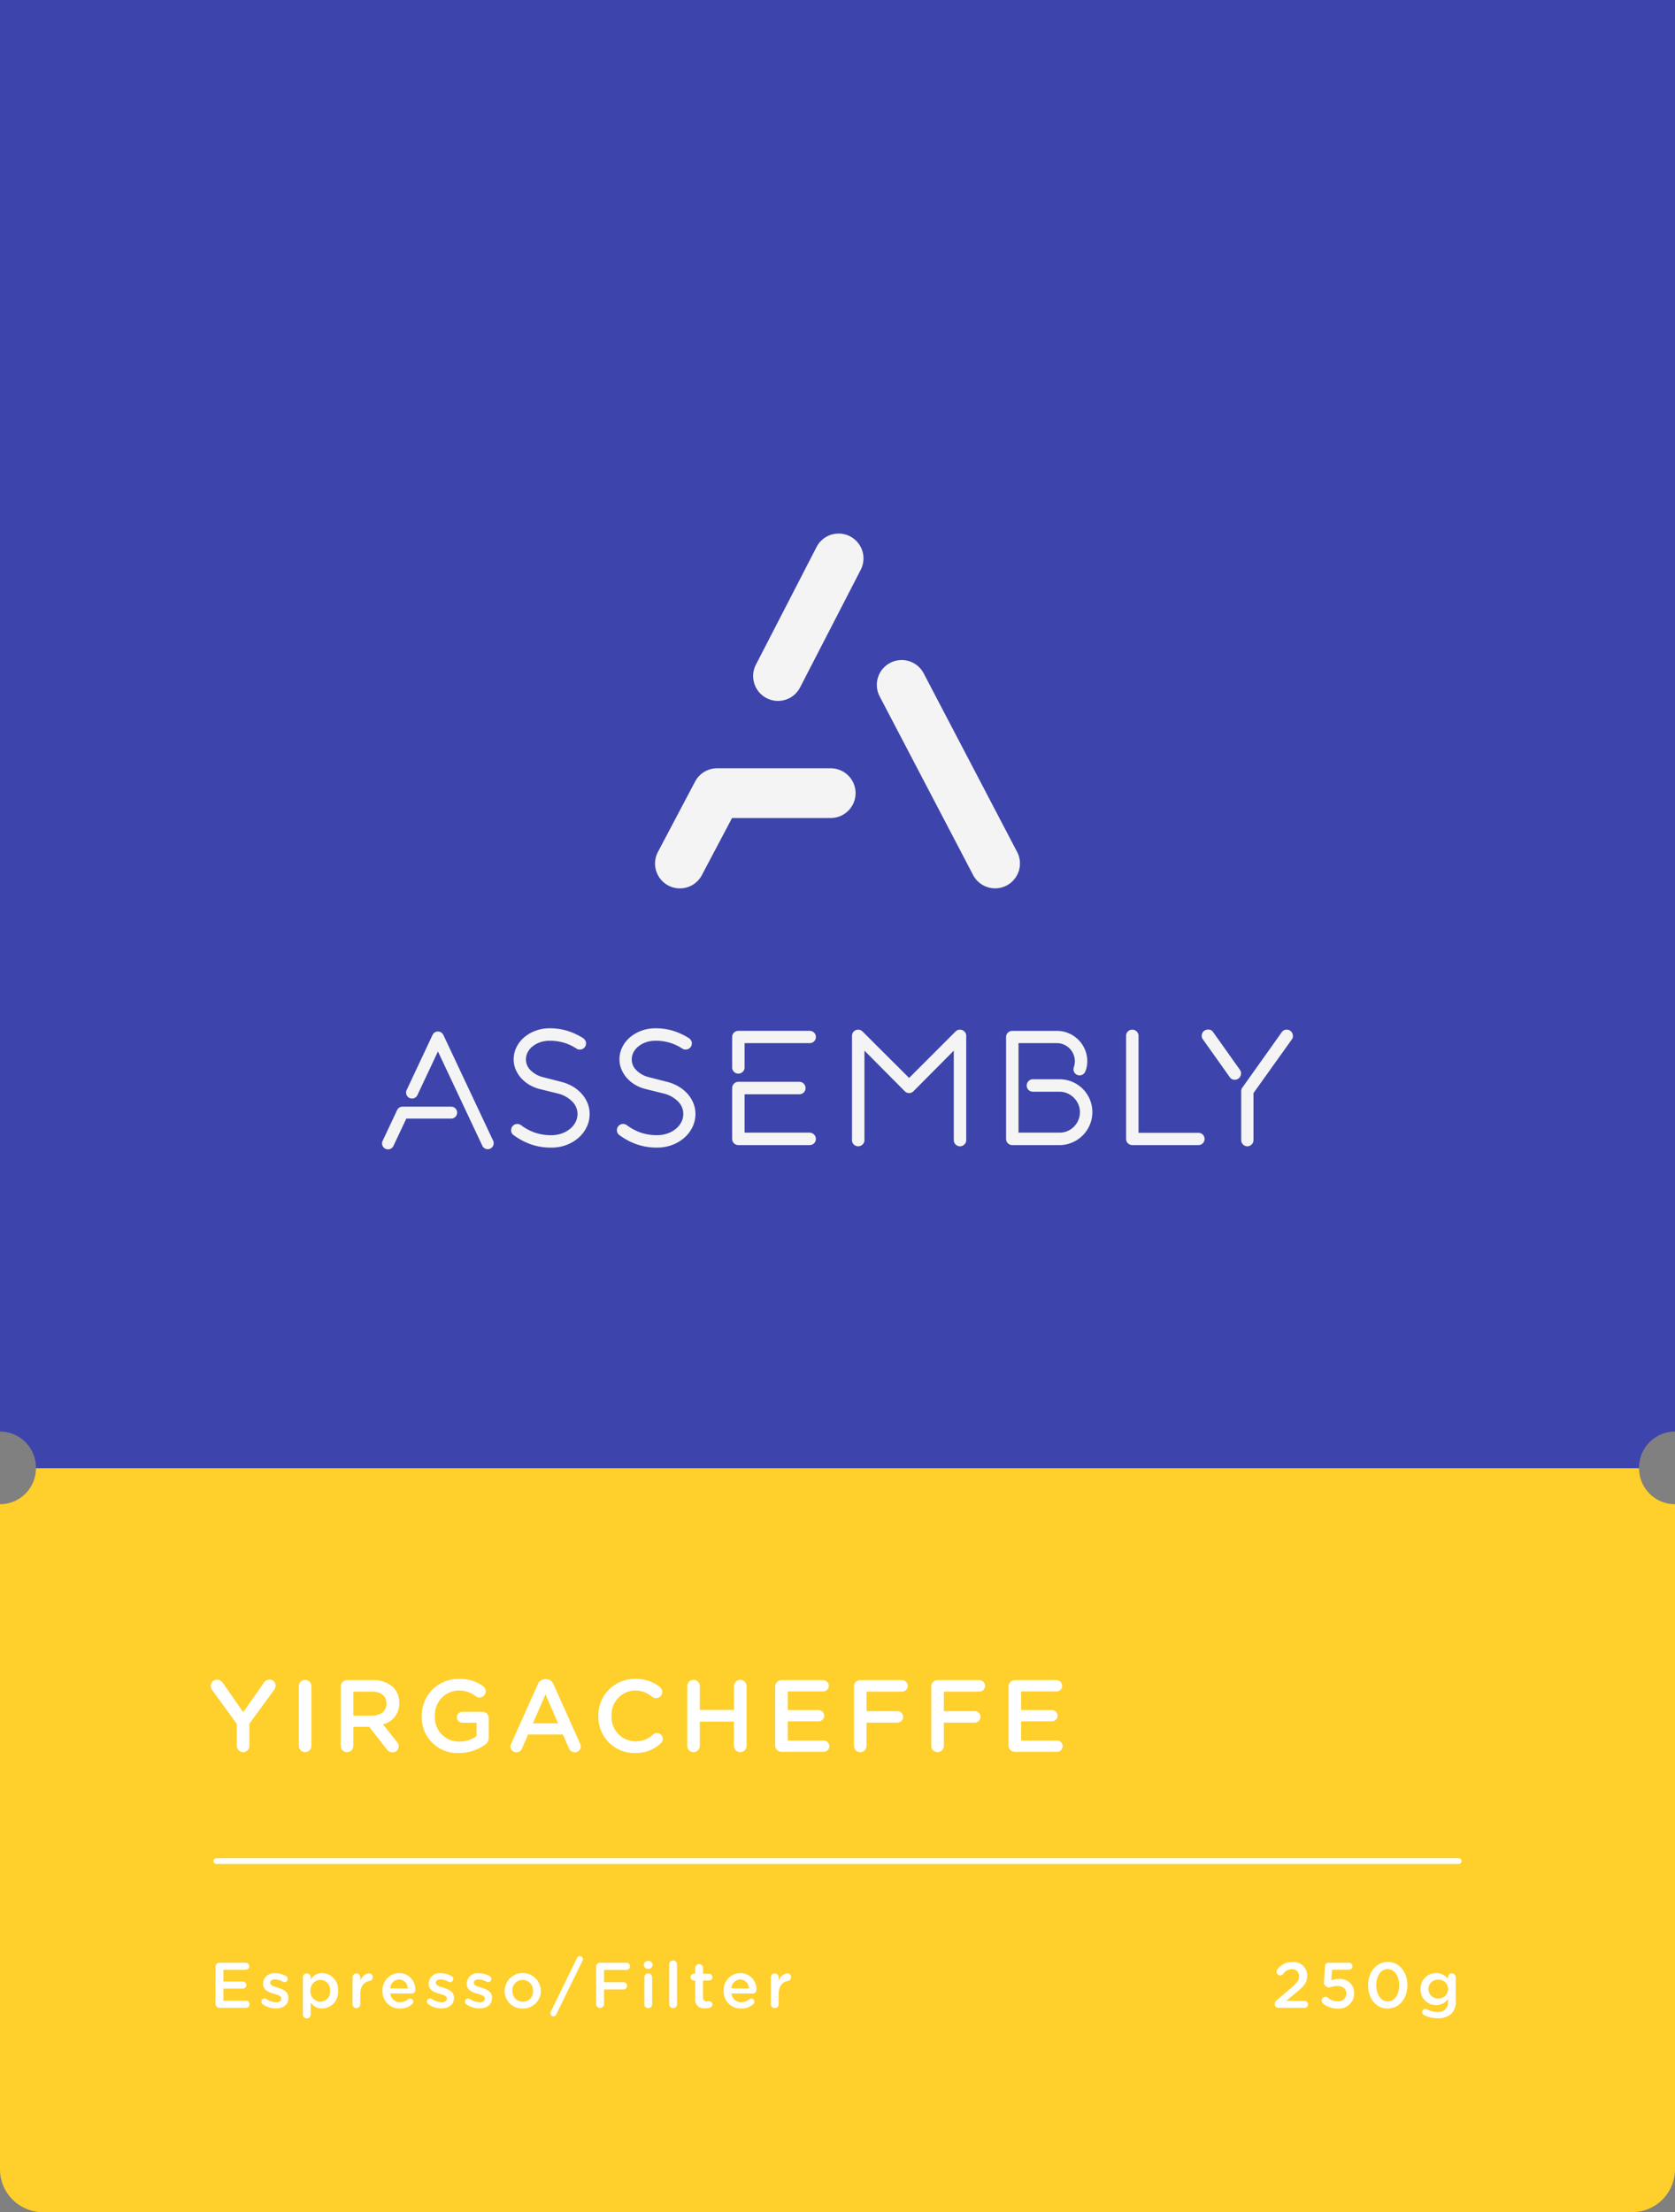 <svg xmlns="http://www.w3.org/2000/svg" width="221.102" height="291.969" viewBox="0 0 221.102 291.969">
  <rect x="0" y="0" width="221.102" height="291.969" fill="#808080" stroke="none"/>
  <title>label-yirgacheffe_1</title>
  <g id="Layer_2" data-name="Layer 2">
    <g id="Layer_1-2" data-name="Layer 1">
      <g>
        <path d="M0,0V188.938A4.761,4.761,0,0,1,4.746,193.782H216.357a4.761,4.761,0,0,1,4.746-4.844V0Z" fill="#3d44ac"/>
        <path d="M0,198.528v87.766a5.676,5.676,0,0,0,5.676,5.676H215.426a5.676,5.676,0,0,0,5.676-5.676V198.528a4.746,4.746,0,0,1-4.746-4.746H4.746A4.746,4.746,0,0,1,0,198.528Z" fill="#ffcf2b"/>
        <path d="M107.562,59.545h.326a10.429,10.429,0,0,1,3.103.47l-.489-.941a10.553,10.553,0,0,1-.878-2.31l-.065.124A10.588,10.588,0,0,1,107.562,59.545Z" fill="none"/>
        <g>
          <path d="M31.263,227.531l-3.254-4.47a1.028,1.028,0,0,1-.189-.581.808.808,0,0,1,.837-.797.957.957,0,0,1,.811.5l2.633,3.794,2.674-3.808a.953.953,0,0,1,.796-.5.788.788,0,0,1,.811.811,1.006,1.006,0,0,1-.229.594l-3.228,4.416v2.958a.831.831,0,0,1-1.661,0Z" fill="#fff"/>
          <path d="M39.443,222.507a.831.831,0,0,1,1.661,0v7.94a.831.831,0,0,1-1.661,0Z" fill="#fff"/>
          <path d="M44.978,222.588a.825.825,0,0,1,.837-.837h3.376a3.809,3.809,0,0,1,2.728.945,2.858,2.858,0,0,1,.783,2.039v.027a2.798,2.798,0,0,1-2.147,2.822l1.81,2.282a.962.962,0,0,1,.27.635.783.783,0,0,1-.796.77.95.95,0,0,1-.811-.432L48.732,227.909H46.639v2.539a.831.831,0,0,1-1.661,0Zm4.092,3.849c1.188,0,1.945-.622,1.945-1.58v-.027c0-1.013-.729-1.566-1.958-1.566h-2.417v3.173Z" fill="#fff"/>
          <path d="M55.67,226.504v-.027a4.816,4.816,0,0,1,4.875-4.889,5.13,5.13,0,0,1,3.228.959.842.842,0,0,1,.337.675.827.827,0,0,1-.824.824.873.873,0,0,1-.513-.189,3.593,3.593,0,0,0-2.295-.742,3.197,3.197,0,0,0-3.065,3.335v.027a3.157,3.157,0,0,0,3.214,3.376,3.86,3.86,0,0,0,2.282-.716v-1.769H61.044a.726.726,0,0,1-.743-.715.738.738,0,0,1,.743-.729h2.633a.824.824,0,0,1,.837.837v2.525a1.148,1.148,0,0,1-.581,1.054,6.023,6.023,0,0,1-3.363,1.026A4.691,4.691,0,0,1,55.67,226.504Z" fill="#fff"/>
          <path d="M67.482,230.123l3.511-7.833a1.053,1.053,0,0,1,.999-.675h.081a1.036,1.036,0,0,1,.986.675l3.511,7.833a.725.725,0,0,1,.094.351.779.779,0,0,1-.783.797.855.855,0,0,1-.81-.581l-.77-1.769H69.71l-.796,1.823a.8.8,0,0,1-.77.527.761.761,0,0,1-.77-.77A.852.852,0,0,1,67.482,230.123Zm6.185-2.674-1.661-3.822-1.661,3.822Z" fill="#fff"/>
          <path d="M78.984,226.504v-.027a4.784,4.784,0,0,1,4.875-4.889,4.956,4.956,0,0,1,3.241,1.067.83.83,0,0,1,.324.662.831.831,0,0,1-1.323.648,3.428,3.428,0,0,0-2.255-.851,3.181,3.181,0,0,0-3.119,3.335v.027a3.185,3.185,0,0,0,3.119,3.349,3.387,3.387,0,0,0,2.363-.904.754.754,0,0,1,.5-.189.79.79,0,0,1,.783.77.799.799,0,0,1-.27.594A4.829,4.829,0,0,1,83.792,231.366,4.755,4.755,0,0,1,78.984,226.504Z" fill="#fff"/>
          <path d="M90.716,222.507a.831.831,0,0,1,1.661,0v3.173h4.51v-3.173a.831.831,0,0,1,1.661,0v7.94a.831.831,0,0,1-1.661,0V227.22H92.377v3.228a.831.831,0,0,1-1.661,0Z" fill="#fff"/>
          <path d="M102.326,230.367v-7.778a.825.825,0,0,1,.837-.837h5.496a.749.749,0,0,1,.743.743.74.74,0,0,1-.743.743h-4.672v2.458h4.065a.752.752,0,0,1,.743.756.738.738,0,0,1-.743.729h-4.065v2.539h4.74a.749.749,0,0,1,.743.742.741.741,0,0,1-.743.743h-5.563A.825.825,0,0,1,102.326,230.367Z" fill="#fff"/>
          <path d="M112.721,222.588a.825.825,0,0,1,.837-.837h5.51a.756.756,0,0,1,0,1.513h-4.686v2.579H118.46a.756.756,0,1,1,0,1.513h-4.078v3.092a.831.831,0,0,1-1.661,0Z" fill="#fff"/>
          <path d="M122.927,222.588a.825.825,0,0,1,.837-.837h5.51a.756.756,0,0,1,0,1.513h-4.686v2.579h4.078a.756.756,0,0,1,0,1.513h-4.078v3.092a.831.831,0,0,1-1.661,0Z" fill="#fff"/>
          <path d="M133.132,230.367v-7.778a.825.825,0,0,1,.837-.837h5.496a.749.749,0,0,1,.743.743.74.74,0,0,1-.743.743H134.793v2.458h4.065a.752.752,0,0,1,.743.756.738.738,0,0,1-.743.729H134.793v2.539h4.74a.749.749,0,0,1,.743.742.741.741,0,0,1-.743.743h-5.563A.825.825,0,0,1,133.132,230.367Z" fill="#fff"/>
        </g>
        <g>
          <path d="M28.444,264.465v-4.896a.519.519,0,0,1,.527-.527h3.459a.471.471,0,0,1,.467.467.466.466,0,0,1-.467.468H29.49v1.547h2.559a.473.473,0,0,1,.467.476.464.464,0,0,1-.467.459H29.49v1.598h2.983a.471.471,0,0,1,.467.467.466.466,0,0,1-.467.468h-3.502A.519.519,0,0,1,28.444,264.465Z" fill="#fff"/>
          <path d="M34.7,264.541a.394.394,0,0,1-.195-.357.412.412,0,0,1,.416-.416.448.448,0,0,1,.221.06,2.37,2.37,0,0,0,1.292.433c.442,0,.697-.187.697-.484v-.017c0-.349-.476-.468-1.003-.629-.663-.188-1.402-.459-1.402-1.317v-.017a1.431,1.431,0,0,1,1.598-1.369,3.086,3.086,0,0,1,1.411.366.437.437,0,0,1,.246.391.413.413,0,0,1-.425.416.402.402,0,0,1-.204-.051,2.445,2.445,0,0,0-1.054-.306c-.399,0-.629.187-.629.441v.018c0,.331.484.467,1.011.637.654.204,1.394.501,1.394,1.309v.017c0,.943-.731,1.411-1.666,1.411A3.069,3.069,0,0,1,34.7,264.541Z" fill="#fff"/>
          <path d="M39.979,260.971a.508.508,0,0,1,.51-.519.515.515,0,0,1,.519.519v.281a1.797,1.797,0,0,1,1.53-.841,2.147,2.147,0,0,1,2.082,2.329v.017a2.147,2.147,0,0,1-2.082,2.329,1.833,1.833,0,0,1-1.53-.791v1.589a.514.514,0,0,1-1.028,0Zm3.595,1.785v-.017a1.329,1.329,0,0,0-1.283-1.437,1.353,1.353,0,0,0-1.309,1.437v.017a1.353,1.353,0,0,0,1.309,1.437A1.314,1.314,0,0,0,43.574,262.757Z" fill="#fff"/>
          <path d="M46.532,260.971a.508.508,0,0,1,.51-.519.515.515,0,0,1,.519.519v.459a1.428,1.428,0,0,1,1.13-.986.477.477,0,0,1,.51.51.483.483,0,0,1-.408.493c-.731.127-1.232.688-1.232,1.751v1.326a.513.513,0,0,1-.519.51.506.506,0,0,1-.51-.51Z" fill="#fff"/>
          <path d="M52.796,265.094a2.239,2.239,0,0,1-2.303-2.329v-.017a2.227,2.227,0,0,1,2.193-2.337,2.123,2.123,0,0,1,2.133,2.209.48.48,0,0,1-.484.493H51.522a1.253,1.253,0,0,0,1.292,1.139,1.612,1.612,0,0,0,1.062-.391.383.383,0,0,1,.264-.093.404.404,0,0,1,.408.416.45.45,0,0,1-.136.314A2.306,2.306,0,0,1,52.796,265.094Zm1.02-2.66a1.165,1.165,0,0,0-1.139-1.181,1.215,1.215,0,0,0-1.165,1.181Z" fill="#fff"/>
          <path d="M56.554,264.541a.394.394,0,0,1-.195-.357.412.412,0,0,1,.416-.416.446.446,0,0,1,.221.06,2.372,2.372,0,0,0,1.292.433c.442,0,.697-.187.697-.484v-.017c0-.349-.476-.468-1.003-.629-.663-.188-1.402-.459-1.402-1.317v-.017a1.432,1.432,0,0,1,1.598-1.369,3.086,3.086,0,0,1,1.411.366.436.436,0,0,1,.247.391.414.414,0,0,1-.425.416.4.4,0,0,1-.204-.051,2.449,2.449,0,0,0-1.054-.306c-.399,0-.629.187-.629.441v.018c0,.331.484.467,1.012.637.654.204,1.394.501,1.394,1.309v.017c0,.943-.731,1.411-1.666,1.411A3.067,3.067,0,0,1,56.554,264.541Z" fill="#fff"/>
          <path d="M61.577,264.541a.394.394,0,0,1-.195-.357.412.412,0,0,1,.416-.416.446.446,0,0,1,.221.06,2.372,2.372,0,0,0,1.292.433c.442,0,.697-.187.697-.484v-.017c0-.349-.476-.468-1.003-.629-.663-.188-1.402-.459-1.402-1.317v-.017a1.432,1.432,0,0,1,1.598-1.369,3.086,3.086,0,0,1,1.411.366.436.436,0,0,1,.247.391.414.414,0,0,1-.425.416.4.4,0,0,1-.204-.051,2.449,2.449,0,0,0-1.054-.306c-.399,0-.629.187-.629.441v.018c0,.331.484.467,1.012.637.654.204,1.394.501,1.394,1.309v.017c0,.943-.731,1.411-1.666,1.411A3.067,3.067,0,0,1,61.577,264.541Z" fill="#fff"/>
          <path d="M66.609,262.773v-.017a2.393,2.393,0,0,1,4.785-.017v.017a2.346,2.346,0,0,1-2.405,2.337A2.321,2.321,0,0,1,66.609,262.773Zm3.756,0v-.017a1.387,1.387,0,0,0-1.376-1.445,1.347,1.347,0,0,0-1.352,1.428v.017a1.383,1.383,0,0,0,1.368,1.437A1.347,1.347,0,0,0,70.366,262.773Z" fill="#fff"/>
          <path d="M72.695,265.527l3.476-7.122a.405.405,0,0,1,.773.153.655.655,0,0,1-.042.204l-3.485,7.123a.387.387,0,0,1-.365.238.405.405,0,0,1-.408-.391A.474.474,0,0,1,72.695,265.527Z" fill="#fff"/>
          <path d="M78.688,259.569a.519.519,0,0,1,.527-.527h3.468a.476.476,0,1,1,0,.952H79.733v1.624h2.567a.476.476,0,1,1,0,.952H79.733v1.947a.523.523,0,0,1-1.045,0Z" fill="#fff"/>
          <path d="M84.978,259.298a.594.594,0,0,1,1.173,0v.051a.592.592,0,0,1-1.173,0Zm.076,1.674a.508.508,0,0,1,.51-.519.515.515,0,0,1,.519.519v3.553a.514.514,0,0,1-1.029,0Z" fill="#fff"/>
          <path d="M88.335,259.255a.506.506,0,0,1,.51-.51.513.513,0,0,1,.519.51v5.27a.514.514,0,0,1-1.028,0Z" fill="#fff"/>
          <path d="M91.769,263.751V261.388h-.17a.442.442,0,0,1,0-.884h.17v-.765a.514.514,0,0,1,1.028,0v.765H93.605a.442.442,0,1,1,0,.884h-.808v2.202a.489.489,0,0,0,.552.561,2.454,2.454,0,0,0,.255-.025.434.434,0,0,1,.433.425.442.442,0,0,1-.272.399,2.039,2.039,0,0,1-.705.119A1.15,1.15,0,0,1,91.769,263.751Z" fill="#fff"/>
          <path d="M97.829,265.094a2.239,2.239,0,0,1-2.303-2.329v-.017a2.227,2.227,0,0,1,2.193-2.337,2.123,2.123,0,0,1,2.133,2.209.481.481,0,0,1-.485.493h-2.813a1.252,1.252,0,0,0,1.292,1.139,1.613,1.613,0,0,0,1.062-.391.381.381,0,0,1,.263-.093.405.405,0,0,1,.408.416.448.448,0,0,1-.136.314A2.305,2.305,0,0,1,97.829,265.094Zm1.02-2.66A1.165,1.165,0,0,0,97.71,261.252a1.214,1.214,0,0,0-1.164,1.181Z" fill="#fff"/>
          <path d="M101.756,260.971a.508.508,0,0,1,.51-.519.515.515,0,0,1,.519.519v.459a1.427,1.427,0,0,1,1.13-.986.477.477,0,0,1,.51.51.482.482,0,0,1-.408.493c-.731.127-1.232.688-1.232,1.751v1.326a.513.513,0,0,1-.519.51.506.506,0,0,1-.51-.51Z" fill="#fff"/>
        </g>
        <path d="M192.551,246.01h-164a.375.375,0,0,1,0-.75h164a.375.375,0,1,1,0,.75Z" fill="#fff"/>
        <g>
          <g>
            <path d="M102.692,92.508a3.281,3.281,0,0,1-2.912-4.783l8.027-15.569a3.28,3.28,0,0,1,5.83,3.006l-8.027,15.569A3.28,3.28,0,0,1,102.692,92.508Z" fill="#f4f4f4"/>
            <path d="M89.744,117.252a3.281,3.281,0,0,1-2.897-4.812l4.908-9.29a3.279,3.279,0,0,1,2.9-1.748h15.059a3.28,3.28,0,0,1,0,6.559H96.631l-3.985,7.542A3.279,3.279,0,0,1,89.744,117.252Z" fill="#f4f4f4"/>
            <path d="M131.358,117.244a3.279,3.279,0,0,1-2.909-1.76L116.099,91.879a3.28,3.28,0,0,1,5.812-3.041L134.262,112.443a3.281,3.281,0,0,1-2.903,4.801Z" fill="#f4f4f4"/>
          </g>
          <g>
            <path d="M76.78,144.357a4.928,4.928,0,0,0-1.188-.965,5.648,5.648,0,0,0-1.496-.607l-2.464-.631a3.494,3.494,0,0,1-1.595-.9,1.963,1.963,0,0,1-.611-1.431,2.019,2.019,0,0,1,.231-.941,2.459,2.459,0,0,1,.654-.784,3.359,3.359,0,0,1,.995-.54,3.796,3.796,0,0,1,1.256-.199,6.448,6.448,0,0,1,1.912.27,6.355,6.355,0,0,1,1.588.742.725.725,0,0,0,.486.152.814.814,0,0,0,.811-.811.762.762,0,0,0-.109-.398.962.962,0,0,0-.272-.293,8.768,8.768,0,0,0-2.035-.953,7.789,7.789,0,0,0-2.381-.352,5.306,5.306,0,0,0-1.875.325,5.01,5.01,0,0,0-1.502.873A4.077,4.077,0,0,0,68.174,138.213a3.608,3.608,0,0,0-.37,1.611,3.427,3.427,0,0,0,.257,1.306,4.046,4.046,0,0,0,.715,1.144,4.561,4.561,0,0,0,1.089.896,5.036,5.036,0,0,0,1.36.558l2.541.63a3.943,3.943,0,0,1,1.773,1.028,2.289,2.289,0,0,1,.69,1.638,2.322,2.322,0,0,1-.261,1.08,2.856,2.856,0,0,1-.734.893,3.589,3.589,0,0,1-1.101.607,4.171,4.171,0,0,1-1.374.219,6.43,6.43,0,0,1-2.211-.357,6.838,6.838,0,0,1-1.795-.981.837.837,0,0,0-.472-.142.784.784,0,0,0-.573.238l-0.0 0a.784.784,0,0,0-.238.573.74.74,0,0,0,.333.665,8.683,8.683,0,0,0,2.246,1.203,7.981,7.981,0,0,0,2.711.442,5.672,5.672,0,0,0,1.993-.344,5.14,5.14,0,0,0,1.612-.954,4.463,4.463,0,0,0,1.079-1.416,3.955,3.955,0,0,0,.389-1.728,3.77,3.77,0,0,0-.277-1.434A4.306,4.306,0,0,0,76.78,144.357Z" fill="#f4f4f4"/>
            <path d="M90.749,144.357a4.931,4.931,0,0,0-1.188-.965,5.649,5.649,0,0,0-1.497-.607l-2.464-.631a3.492,3.492,0,0,1-1.595-.9,1.963,1.963,0,0,1-.611-1.431,2.019,2.019,0,0,1,.231-.942,2.456,2.456,0,0,1,.654-.784,3.36,3.36,0,0,1,.994-.54,3.798,3.798,0,0,1,1.256-.199,6.452,6.452,0,0,1,1.912.27,6.36,6.36,0,0,1,1.588.742.725.725,0,0,0,.486.152.814.814,0,0,0,.811-.811.764.764,0,0,0-.109-.398.967.967,0,0,0-.272-.293,8.771,8.771,0,0,0-2.035-.953,7.789,7.789,0,0,0-2.381-.352,5.306,5.306,0,0,0-1.875.325,5.01,5.01,0,0,0-1.502.873,4.078,4.078,0,0,0-1.011,1.297,3.608,3.608,0,0,0-.37,1.611,3.428,3.428,0,0,0,.257,1.306,4.054,4.054,0,0,0,.715,1.144,4.562,4.562,0,0,0,1.089.896,5.032,5.032,0,0,0,1.36.558l2.541.63a3.943,3.943,0,0,1,1.773,1.028,2.289,2.289,0,0,1,.69,1.638,2.323,2.323,0,0,1-.26,1.08,2.857,2.857,0,0,1-.734.893,3.59,3.59,0,0,1-1.102.607,4.17,4.17,0,0,1-1.374.219,6.429,6.429,0,0,1-2.211-.357,6.839,6.839,0,0,1-1.796-.981.837.837,0,0,0-.472-.142.784.784,0,0,0-.573.238l-0.0 0a.784.784,0,0,0-.238.573.74.74,0,0,0,.333.665,8.683,8.683,0,0,0,2.246,1.203,7.98,7.98,0,0,0,2.711.442,5.671,5.671,0,0,0,1.993-.344,5.141,5.141,0,0,0,1.612-.954,4.461,4.461,0,0,0,1.079-1.416,3.954,3.954,0,0,0,.389-1.728,3.77,3.77,0,0,0-.277-1.434A4.308,4.308,0,0,0,90.749,144.357Z" fill="#f4f4f4"/>
            <path d="M106.888,136.053H97.456a.814.814,0,0,0-.811.811v4.025a.814.814,0,0,0,.811.811.817.817,0,0,0,.58-.236.769.769,0,0,0,.251-.575V137.675h8.6a.811.811,0,0,0,0-1.622Z" fill="#f4f4f4"/>
            <path d="M106.888,149.489H98.287V144.423h7.239a.814.814,0,0,0,.811-.811.818.818,0,0,0-.236-.58.769.769,0,0,0-.575-.251h-8.07a.77.77,0,0,0-.575.251.818.818,0,0,0-.236.58v6.708a.814.814,0,0,0,.811.811h9.431a.81.81,0,0,0,.573-1.384A.867.867,0,0,0,106.888,149.489Z" fill="#f4f4f4"/>
            <path d="M126.14,136.133l-6.136,6.136-6.155-6.136a.811.811,0,0,0-1.384.573v13.772a.784.784,0,0,0,.238.573.822.822,0,0,0,1.153.002.769.769,0,0,0,.251-.575v-11.814l5.324,5.362a.807.807,0,0,0,1.146-0l5.324-5.362v11.814a.814.814,0,0,0,.811.811.818.818,0,0,0,.58-.236.769.769,0,0,0,.251-.575V136.706a.769.769,0,0,0-.251-.575A.822.822,0,0,0,126.14,136.133Z" fill="#f4f4f4"/>
            <path d="M158.197,149.509h-7.91V136.706a.769.769,0,0,0-.251-.575.822.822,0,0,0-1.153.002v0a.784.784,0,0,0-.238.573v13.614a.814.814,0,0,0,.811.811h8.741a.811.811,0,0,0,0-1.622Z" fill="#f4f4f4"/>
            <path d="M170.577,136.347a.848.848,0,0,0-.283-.319.755.755,0,0,0-.435-.133.776.776,0,0,0-.667.335l-5.181,7.289a.746.746,0,0,0-.173.507v6.452a.811.811,0,0,0,1.622,0v-6.21l5.062-7.083a.702.702,0,0,0,.147-.43A.905.905,0,0,0,170.577,136.347Z" fill="#f4f4f4"/>
            <path d="M163.684,141.216l-3.553-5.002a.718.718,0,0,0-.546-.328.916.916,0,0,0-.62.154.797.797,0,0,0-.322.523.756.756,0,0,0,.132.599l3.553,5.002a.741.741,0,0,0,.531.337.901.901,0,0,0,.128.009.864.864,0,0,0,.487-.153.841.841,0,0,0,.331-.529A.746.746,0,0,0,163.684,141.216Z" fill="#f4f4f4"/>
            <path d="M58.523,136.588c-.005-.011-.013-.02-.019-.031a.788.788,0,0,0-.043-.071c-.014-.021-.028-.041-.044-.06-.016-.02-.034-.039-.052-.057a.786.786,0,0,0-.058-.053c-.019-.015-.038-.029-.058-.043a.802.802,0,0,0-.073-.044c-.011-.006-.02-.013-.03-.018s-.022-.007-.033-.012a.788.788,0,0,0-.078-.028c-.024-.007-.048-.014-.072-.018-.025-.005-.05-.008-.075-.011-.026-.003-.051-.004-.077-.004-.025,0-.049.002-.074.004-.026.003-.052.006-.078.011-.023.005-.046.011-.07.018a.774.774,0,0,0-.081.029c-.011.004-.022.006-.032.011-.011.005-.019.012-.03.018a.79.79,0,0,0-.074.044c-.02.013-.039.027-.058.042a.772.772,0,0,0-.058.053.751.751,0,0,0-.052.057c-.016.019-.03.039-.044.06a.802.802,0,0,0-.043.071c-.006.011-.013.02-.019.031l-3.422,7.278a.787.787,0,1,0,1.424.671l2.709-5.766,5.866,12.464a.787.787,0,0,0,1.424-.67Z" fill="#f4f4f4"/>
            <path d="M59.556,146.059H53.19a.786.786,0,0,0-.766.448l-1.917,4.067a.787.787,0,1,0,1.424.671l1.703-3.612h5.922a.787.787,0,1,0,0-1.574Z" fill="#f4f4f4"/>
            <path d="M143.855,145.096a4.324,4.324,0,0,0-4.006-2.651H136.336a.769.769,0,0,0-.575.251.818.818,0,0,0-.236.58.814.814,0,0,0,.811.811h3.513a2.571,2.571,0,0,1,1.048.215,2.776,2.776,0,0,1,1.438,1.438,2.575,2.575,0,0,1,.215,1.048,2.644,2.644,0,0,1-.215,1.059,2.782,2.782,0,0,1-.582.864,2.66,2.66,0,0,1-1.903.778h-5.404V137.675h5.069a2.271,2.271,0,0,1,.911.186,2.438,2.438,0,0,1,.756.513,2.408,2.408,0,0,1,.513.765,2.339,2.339,0,0,1,.186.922,2.523,2.523,0,0,1-.123.768c-.008.024-.014.049-.023.073a.798.798,0,0,0-.034.221.807.807,0,0,0,1.551.313l0-0a1.45,1.45,0,0,0,.126-.347,3.526,3.526,0,0,0,.144-1.027,3.907,3.907,0,0,0-.317-1.555,4,4,0,0,0-2.135-2.135,3.908,3.908,0,0,0-1.555-.317h-5.9a.814.814,0,0,0-.811.811v13.457a.814.814,0,0,0,.811.811h6.235A4.356,4.356,0,0,0,143.855,145.096Z" fill="#f4f4f4"/>
          </g>
        </g>
        <g>
          <path d="M168.536,263.981l1.827-1.555c.816-.688,1.113-1.071,1.113-1.606a.892.892,0,0,0-.96-.926,1.456,1.456,0,0,0-1.173.663.481.481,0,0,1-.841-.314.521.521,0,0,1,.119-.323,2.301,2.301,0,0,1,1.972-.96,1.782,1.782,0,0,1,1.963,1.776v.017c0,.935-.493,1.445-1.547,2.303l-1.224,1.02h2.414a.459.459,0,0,1,0,.918h-3.374a.502.502,0,0,1-.561-.493A.649.649,0,0,1,168.536,263.981Z" fill="#fff"/>
          <path d="M174.672,264.448a.514.514,0,0,1-.212-.408.508.508,0,0,1,.501-.501.459.459,0,0,1,.306.102,1.997,1.997,0,0,0,1.292.501,1.042,1.042,0,0,0,1.156-1.028V263.097c0-.612-.51-.986-1.232-.986a4.043,4.043,0,0,0-1.02.204.818.818,0,0,1-.493-.204.497.497,0,0,1-.204-.459l.127-2.142a.479.479,0,0,1,.476-.468h2.694a.472.472,0,0,1,.467.468.464.464,0,0,1-.467.459h-2.235l-.093,1.394a2.527,2.527,0,0,1,.943-.17,1.838,1.838,0,0,1,2.074,1.87v.017a2.001,2.001,0,0,1-2.176,2.015A3.014,3.014,0,0,1,174.672,264.448Z" fill="#fff"/>
          <path d="M180.588,262.034v-.017c0-1.7,1.037-3.077,2.601-3.077,1.556,0,2.584,1.36,2.584,3.06v.017c0,1.7-1.037,3.077-2.601,3.077C181.608,265.095,180.588,263.734,180.588,262.034Zm4.105,0v-.017c0-1.173-.604-2.133-1.521-2.133-.917,0-1.504.935-1.504,2.116v.017c0,1.173.595,2.134,1.521,2.134S184.693,263.199,184.693,262.034Z" fill="#fff"/>
          <path d="M188.017,265.97a.421.421,0,0,1-.289-.408.434.434,0,0,1,.434-.425.399.399,0,0,1,.187.043,2.744,2.744,0,0,0,1.377.356,1.255,1.255,0,0,0,1.419-1.377v-.348a1.881,1.881,0,0,1-1.581.825,2.017,2.017,0,0,1-2.04-2.1v-.017a2.024,2.024,0,0,1,2.04-2.108,1.936,1.936,0,0,1,1.572.765v-.212a.514.514,0,0,1,1.028.009V264.074a2.295,2.295,0,0,1-.569,1.691,2.524,2.524,0,0,1-1.844.604A3.875,3.875,0,0,1,188.017,265.97Zm3.136-3.442v-.017a1.253,1.253,0,0,0-1.317-1.232,1.213,1.213,0,0,0-1.275,1.232v.017a1.222,1.222,0,0,0,1.275,1.232A1.253,1.253,0,0,0,191.153,262.527Z" fill="#fff"/>
        </g>
      </g>
    </g>
  </g>
</svg>
